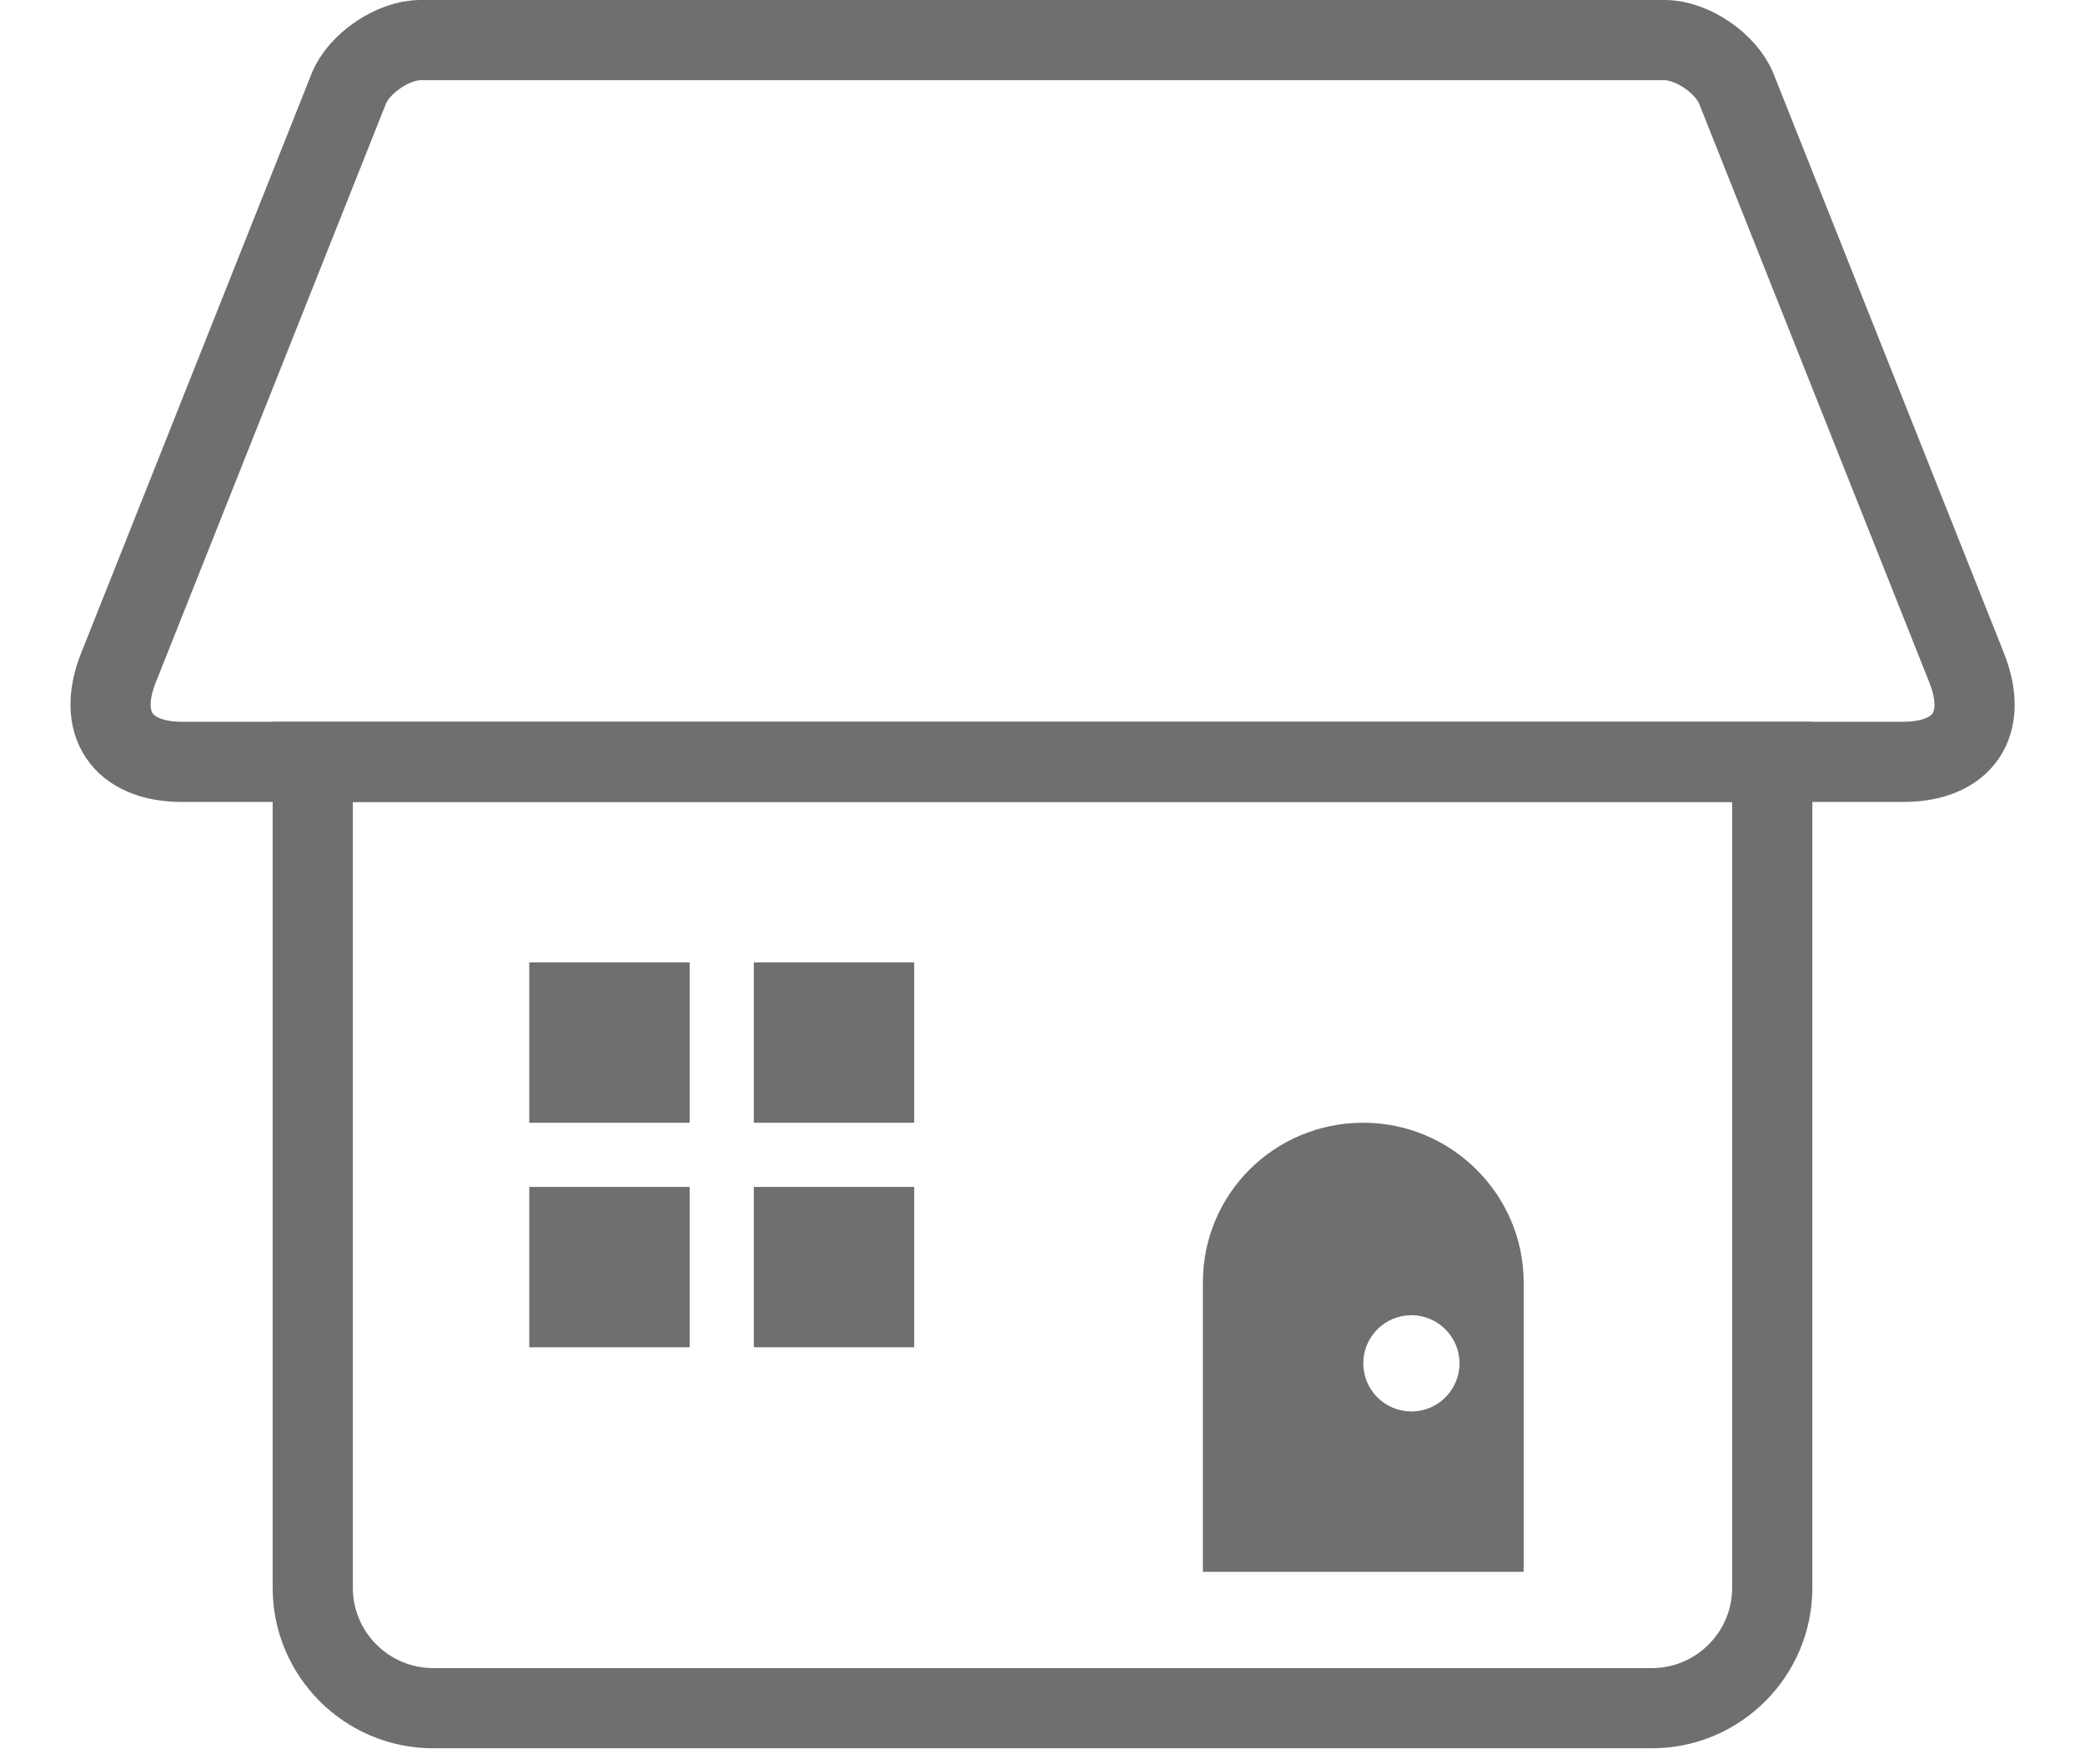 <?xml version="1.0" encoding="UTF-8"?>
<svg width="26px" height="22px" viewBox="0 0 26 22" version="1.1" xmlns="http://www.w3.org/2000/svg" xmlns:xlink="http://www.w3.org/1999/xlink">
    <!-- Generator: Sketch 50 (54983) - http://www.bohemiancoding.com/sketch -->
    <title>icon_门店管理</title>
    <desc>Created with Sketch.</desc>
    <defs></defs>
    <g id="餐厅后台-UI3.0---UI-KIT" stroke="none" stroke-width="1" fill="none" fill-rule="evenodd">
        <g id="餐厅门店系统-3.0-MAIN-INDEX" transform="translate(-22, -80)">
            <g id="icon_门店管理" transform="translate(22, 80)">
                <path d="M4.348,1.108 L1.477,8.327 C1.2,9.023 1.523,9.5 2.271,9.5 L23.73,9.5 C24.481,9.5 24.802,9.026 24.524,8.327 L21.653,1.108 C21.526,0.79 21.1,0.5 20.759,0.5 L5.242,0.5 C4.903,0.5 4.474,0.79 4.348,1.108 Z" id="Rectangle-33" stroke="#6f6f6f"></path>
                <path d="M3.9,9.5 L3.9,19.8 C3.9,20.626 4.574,21.3 5.4,21.3 L20.6,21.3 C21.425,21.3 22.1,20.627 22.1,19.8 L22.1,9.5 L3.9,9.5 Z" id="Rectangle-34" stroke="#6f6f6f"></path>
                <path d="M15,15.99 C15,14.891 15.888,14 17,14 C18.105,14 19,14.9 19,15.99 L19,19.6 L15,19.6 L15,15.99 Z M17.6,17.6 C17.931,17.6 18.2,17.331 18.2,17 C18.2,16.669 17.931,16.4 17.6,16.4 C17.269,16.4 17,16.669 17,17 C17,17.331 17.269,17.6 17.6,17.6 Z" id="Rectangle-35" fill="#6f6f6f"></path>
                <path d="M9.4,12 L11.4,12 L11.4,14 L9.4,14 L9.4,12 Z M8.6,12 L8.6,14 L6.6,14 L6.6,12 L8.6,12 Z M9.4,16.8 L9.4,14.8 L11.4,14.8 L11.4,16.8 L9.4,16.8 Z M8.6,16.8 L6.6,16.8 L6.6,14.8 L8.6,14.8 L8.6,16.8 Z" id="Rectangle-36" fill="#6f6f6f"></path>
            </g>
        </g>
    </g>
</svg>
